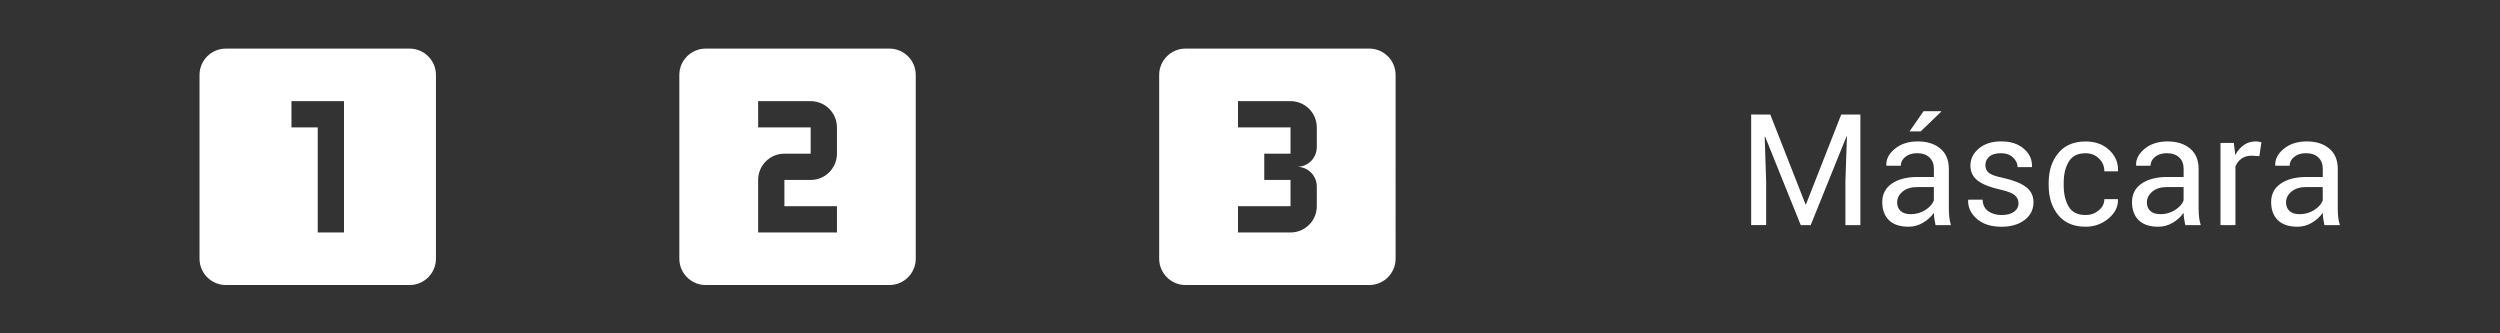 <?xml version="1.0" encoding="UTF-8" standalone="no"?>
<!-- Created with Inkscape (http://www.inkscape.org/) -->

<svg
   xmlns:dc="http://purl.org/dc/elements/1.1/"
   xmlns:cc="http://creativecommons.org/ns#"
   xmlns:rdf="http://www.w3.org/1999/02/22-rdf-syntax-ns#"
   xmlns:svg="http://www.w3.org/2000/svg"
   xmlns="http://www.w3.org/2000/svg"
   xmlns:sodipodi="http://sodipodi.sourceforge.net/DTD/sodipodi-0.dtd"
   xmlns:inkscape="http://www.inkscape.org/namespaces/inkscape"
   width="300"
   height="40"
   viewBox="0 0 79.375 10.583"
   version="1.1"
   id="svg8"
   inkscape:version="0.92.1 r15371"
   sodipodi:docname="mascara.svg">
  <rect x="0" y="0" width="79.375" height="10.583" fill="#333333" stroke="none"/>
  <defs
     id="defs2">
    <marker
       inkscape:isstock="true"
       style="overflow:visible"
       id="marker4840"
       refX="0"
       refY="0"
       orient="auto"
       inkscape:stockid="Arrow1Mend">
      <path
         transform="matrix(-0.4,0,0,-0.4,-4,0)"
         style="fill:#000000;fill-opacity:1;fill-rule:evenodd;stroke:#000000;stroke-width:1pt;stroke-opacity:1"
         d="M 0,0 5,-5 -12.5,0 5,5 Z"
         id="path4838"
         inkscape:connector-curvature="0" />
    </marker>
    <marker
       inkscape:stockid="Arrow1Lend"
       orient="auto"
       refY="0"
       refX="0"
       id="Arrow1Lend"
       style="overflow:visible"
       inkscape:isstock="true">
      <path
         id="path4531"
         d="M 0,0 5,-5 -12.5,0 5,5 Z"
         style="fill:#000000;fill-opacity:1;fill-rule:evenodd;stroke:#000000;stroke-width:1pt;stroke-opacity:1"
         transform="matrix(-0.8,0,0,-0.8,-10,0)"
         inkscape:connector-curvature="0" />
    </marker>
    <marker
       inkscape:isstock="true"
       style="overflow:visible"
       id="marker4840-4"
       refX="0"
       refY="0"
       orient="auto"
       inkscape:stockid="Arrow1Mend">
      <path
         transform="matrix(-0.4,0,0,-0.4,-4,0)"
         style="fill:#000000;fill-opacity:1;fill-rule:evenodd;stroke:#000000;stroke-width:1pt;stroke-opacity:1"
         d="M 0,0 5,-5 -12.5,0 5,5 Z"
         id="path4838-0"
         inkscape:connector-curvature="0" />
    </marker>
  </defs>
  <sodipodi:namedview
     id="base"
     pagecolor="#ffffff"
     bordercolor="#666666"
     borderopacity="1.0"
     inkscape:pageopacity="0.0"
     inkscape:pageshadow="2"
     inkscape:zoom="1.979899"
     inkscape:cx="62.824043"
     inkscape:cy="-16.404334"
     inkscape:document-units="mm"
     inkscape:current-layer="layer1"
     showgrid="false"
     units="px"
     inkscape:window-width="1920"
     inkscape:window-height="1041"
     inkscape:window-x="1920"
     inkscape:window-y="0"
     inkscape:window-maximized="1"
     showguides="false" />
  <g
     inkscape:label="Capa 1"
     inkscape:groupmode="layer"
     id="layer1"
     transform="translate(0,-286.417)">
    <g
       id="g4680"
       transform="translate(-2.937,5.292)">
      <g
         id="g4666">
        <g
           style="fill:#ffffff;stroke-width:0.635"
           id="g4553"
           transform="matrix(0.417,0,0,0.417,8.021,281.417)">
          <path
             id="path4539"
             d="M 0,0 H 24 V 24 H 0 Z"
             inkscape:connector-curvature="0"
             style="fill:none;stroke-width:0.635" />
          <path
             id="path4541"
             d="M 19,3 H 5 C 3.9,3 3,3.9 3,5 v 14 c 0,1.1 0.9,2 2,2 h 14 c 1.1,0 2,-0.9 2,-2 V 5 C 21,3.9 20.1,3 19,3 Z M 14,17 H 12 V 9 H 10 V 7 h 4 z"
             inkscape:connector-curvature="0"
             style="stroke-width:0.635" />
        </g>
        <g
           style="fill:#ffffff;stroke-width:0.635"
           id="g4569"
           transform="matrix(0.417,0,0,0.417,23.255,281.417)">
          <path
             id="path4555"
             d="M 0,0 H 24 V 24 H 0 Z"
             inkscape:connector-curvature="0"
             style="fill:none;stroke-width:0.635" />
          <path
             id="path4557"
             d="M 19,3 H 5 C 3.9,3 3,3.9 3,5 v 14 c 0,1.1 0.9,2 2,2 h 14 c 1.1,0 2,-0.9 2,-2 V 5 C 21,3.9 20.1,3 19,3 Z m -4,8 c 0,1.11 -0.9,2 -2,2 h -2 v 2 h 4 v 2 H 9 v -4 c 0,-1.11 0.9,-2 2,-2 h 2 V 9 H 9 V 7 h 4 c 1.1,0 2,0.89 2,2 z"
             inkscape:connector-curvature="0"
             style="stroke-width:0.635" />
        </g>
        <g
           style="fill:#ffffff;stroke-width:0.635"
           id="g4585"
           transform="matrix(0.417,0,0,0.417,38.486,281.417)">
          <path
             id="path4571"
             d="m 0.01,0 h 24 v 24 h -24 z"
             inkscape:connector-curvature="0"
             style="fill:none;stroke-width:0.635" />
          <path
             id="path4573"
             d="m 19.01,3 h -14 c -1.1,0 -2,0.9 -2,2 v 14 c 0,1.1 0.9,2 2,2 h 14 c 1.1,0 2,-0.9 2,-2 V 5 c 0,-1.1 -0.9,-2 -2,-2 z m -4,7.5 c 0,0.83 -0.67,1.5 -1.5,1.5 0.83,0 1.5,0.67 1.5,1.5 V 15 c 0,1.11 -0.9,2 -2,2 h -4 v -2 h 4 v -2 h -2 v -2 h 2 V 9 h -4 V 7 h 4 c 1.1,0 2,0.89 2,2 z"
             inkscape:connector-curvature="0"
             style="stroke-width:0.635" />
        </g>
      </g>
      <g
         aria-label="Máscara"
         style="font-style:normal;font-variant:normal;font-weight:normal;font-stretch:normal;font-size:3.528px;line-height:6.615px;font-family:robotto;-inkscape-font-specification:robotto;letter-spacing:0px;word-spacing:0px;fill:#000000;fill-opacity:1;stroke:none;stroke-width:0.265"
         id="text4589">
        <path
           d="m 59.144,284.761 1.119,2.853 h 0.014 l 1.119,-2.853 h 0.608 v 3.511 h -0.475 v -1.389 l 0.048,-1.428 -0.012,-0.002 -1.138,2.819 h -0.316 l -1.133,-2.812 -0.012,0.002 0.046,1.42 v 1.389 h -0.475 v -3.511 z"
           style="font-style:normal;font-variant:normal;font-weight:normal;font-stretch:normal;font-size:4.939px;font-family:Roboto;-inkscape-font-specification:Roboto;fill:#ffffff;fill-opacity:1;stroke-width:0.265"
           id="path4540"
           inkscape:connector-curvature="0" />
        <path
           d="m 64.391,288.272 q -0.024,-0.118 -0.039,-0.207 -0.012,-0.092 -0.014,-0.183 -0.133,0.188 -0.347,0.316 -0.212,0.125 -0.458,0.125 -0.408,0 -0.622,-0.207 -0.212,-0.21 -0.212,-0.576 0,-0.374 0.301,-0.584 0.304,-0.212 0.822,-0.212 h 0.516 v -0.258 q 0,-0.229 -0.14,-0.362 -0.14,-0.135 -0.395,-0.135 -0.229,0 -0.374,0.118 -0.142,0.116 -0.142,0.28 H 62.833 l -0.005,-0.015 q -0.014,-0.285 0.268,-0.521 0.285,-0.236 0.733,-0.236 0.444,0 0.714,0.227 0.27,0.224 0.27,0.649 v 1.256 q 0,0.14 0.014,0.27 0.014,0.13 0.053,0.256 z m -0.789,-0.347 q 0.258,0 0.465,-0.133 0.207,-0.133 0.27,-0.304 v -0.424 h -0.533 q -0.287,0 -0.461,0.145 -0.171,0.145 -0.171,0.34 0,0.174 0.109,0.275 0.109,0.101 0.321,0.101 z m 0.408,-3.27 h 0.555 l 0.005,0.015 -0.651,0.627 h -0.354 z"
           style="font-style:normal;font-variant:normal;font-weight:normal;font-stretch:normal;font-size:4.939px;font-family:Roboto;-inkscape-font-specification:Roboto;fill:#ffffff;fill-opacity:1;stroke-width:0.265"
           id="path4542"
           inkscape:connector-curvature="0" />
        <path
           d="m 67.025,287.58 q 0,-0.157 -0.121,-0.258 -0.118,-0.101 -0.451,-0.176 -0.475,-0.104 -0.716,-0.28 -0.239,-0.178 -0.239,-0.485 0,-0.318 0.27,-0.543 0.27,-0.224 0.704,-0.224 0.456,0 0.723,0.234 0.27,0.234 0.258,0.569 l -0.005,0.015 H 66.996 q 0,-0.171 -0.145,-0.306 -0.142,-0.137 -0.379,-0.137 -0.253,0 -0.376,0.111 -0.123,0.111 -0.123,0.268 0,0.154 0.109,0.244 0.109,0.089 0.441,0.159 0.494,0.106 0.736,0.289 0.241,0.181 0.241,0.487 0,0.347 -0.282,0.562 -0.28,0.215 -0.733,0.215 -0.499,0 -0.786,-0.253 -0.287,-0.253 -0.273,-0.591 l 0.005,-0.015 h 0.453 q 0.012,0.253 0.188,0.371 0.176,0.116 0.412,0.116 0.253,0 0.395,-0.101 0.145,-0.104 0.145,-0.27 z"
           style="font-style:normal;font-variant:normal;font-weight:normal;font-stretch:normal;font-size:4.939px;font-family:Roboto;-inkscape-font-specification:Roboto;fill:#ffffff;fill-opacity:1;stroke-width:0.265"
           id="path4544"
           inkscape:connector-curvature="0" />
        <path
           d="m 69.154,287.952 q 0.236,0 0.415,-0.145 0.181,-0.147 0.181,-0.359 h 0.427 l 0.005,0.015 q 0.012,0.338 -0.301,0.6 -0.311,0.26 -0.726,0.26 -0.569,0 -0.871,-0.371 -0.301,-0.371 -0.301,-0.933 v -0.101 q 0,-0.557 0.301,-0.928 0.304,-0.374 0.871,-0.374 0.458,0 0.748,0.27 0.292,0.27 0.282,0.663 l -0.005,0.015 H 69.75 q 0,-0.239 -0.169,-0.405 -0.169,-0.169 -0.427,-0.169 -0.374,0 -0.535,0.27 -0.159,0.268 -0.159,0.658 v 0.101 q 0,0.4 0.159,0.668 0.159,0.265 0.535,0.265 z"
           style="font-style:normal;font-variant:normal;font-weight:normal;font-stretch:normal;font-size:4.939px;font-family:Roboto;-inkscape-font-specification:Roboto;fill:#ffffff;fill-opacity:1;stroke-width:0.265"
           id="path4546"
           inkscape:connector-curvature="0" />
        <path
           d="m 72.32,288.272 q -0.024,-0.118 -0.039,-0.207 -0.012,-0.092 -0.014,-0.183 -0.133,0.188 -0.347,0.316 -0.212,0.125 -0.458,0.125 -0.408,0 -0.622,-0.207 -0.212,-0.21 -0.212,-0.576 0,-0.374 0.301,-0.584 0.304,-0.212 0.822,-0.212 h 0.516 v -0.258 q 0,-0.229 -0.14,-0.362 -0.14,-0.135 -0.395,-0.135 -0.229,0 -0.374,0.118 -0.142,0.116 -0.142,0.28 h -0.453 l -0.005,-0.015 q -0.014,-0.285 0.268,-0.521 0.285,-0.236 0.733,-0.236 0.444,0 0.714,0.227 0.27,0.224 0.27,0.649 v 1.256 q 0,0.14 0.014,0.27 0.014,0.13 0.053,0.256 z m -0.789,-0.347 q 0.258,0 0.465,-0.133 0.207,-0.133 0.27,-0.304 v -0.424 h -0.533 q -0.287,0 -0.461,0.145 -0.171,0.145 -0.171,0.34 0,0.174 0.109,0.275 0.109,0.101 0.321,0.101 z"
           style="font-style:normal;font-variant:normal;font-weight:normal;font-stretch:normal;font-size:4.939px;font-family:Roboto;-inkscape-font-specification:Roboto;fill:#ffffff;fill-opacity:1;stroke-width:0.265"
           id="path4548"
           inkscape:connector-curvature="0" />
        <path
           d="m 74.672,286.083 -0.244,-0.015 q -0.188,0 -0.318,0.089 -0.128,0.089 -0.198,0.251 v 1.864 h -0.475 v -2.609 h 0.424 l 0.046,0.381 q 0.111,-0.203 0.273,-0.316 0.164,-0.113 0.376,-0.113 0.053,0 0.101,0.01 0.048,0.007 0.08,0.017 z"
           style="font-style:normal;font-variant:normal;font-weight:normal;font-stretch:normal;font-size:4.939px;font-family:Roboto;-inkscape-font-specification:Roboto;fill:#ffffff;fill-opacity:1;stroke-width:0.265"
           id="path4550"
           inkscape:connector-curvature="0" />
        <path
           d="m 76.738,288.272 q -0.024,-0.118 -0.039,-0.207 -0.012,-0.092 -0.014,-0.183 -0.133,0.188 -0.347,0.316 -0.212,0.125 -0.458,0.125 -0.408,0 -0.622,-0.207 -0.212,-0.21 -0.212,-0.576 0,-0.374 0.301,-0.584 0.304,-0.212 0.822,-0.212 h 0.516 v -0.258 q 0,-0.229 -0.14,-0.362 -0.14,-0.135 -0.395,-0.135 -0.229,0 -0.374,0.118 -0.142,0.116 -0.142,0.28 h -0.453 l -0.005,-0.015 q -0.014,-0.285 0.268,-0.521 0.285,-0.236 0.733,-0.236 0.444,0 0.714,0.227 0.27,0.224 0.27,0.649 v 1.256 q 0,0.14 0.014,0.27 0.014,0.13 0.053,0.256 z m -0.789,-0.347 q 0.258,0 0.465,-0.133 0.207,-0.133 0.27,-0.304 v -0.424 h -0.533 q -0.287,0 -0.461,0.145 -0.171,0.145 -0.171,0.34 0,0.174 0.109,0.275 0.109,0.101 0.321,0.101 z"
           style="font-style:normal;font-variant:normal;font-weight:normal;font-stretch:normal;font-size:4.939px;font-family:Roboto;-inkscape-font-specification:Roboto;fill:#ffffff;fill-opacity:1;stroke-width:0.265"
           id="path4552"
           inkscape:connector-curvature="0" />
      </g>
    </g>
  </g>
</svg>
